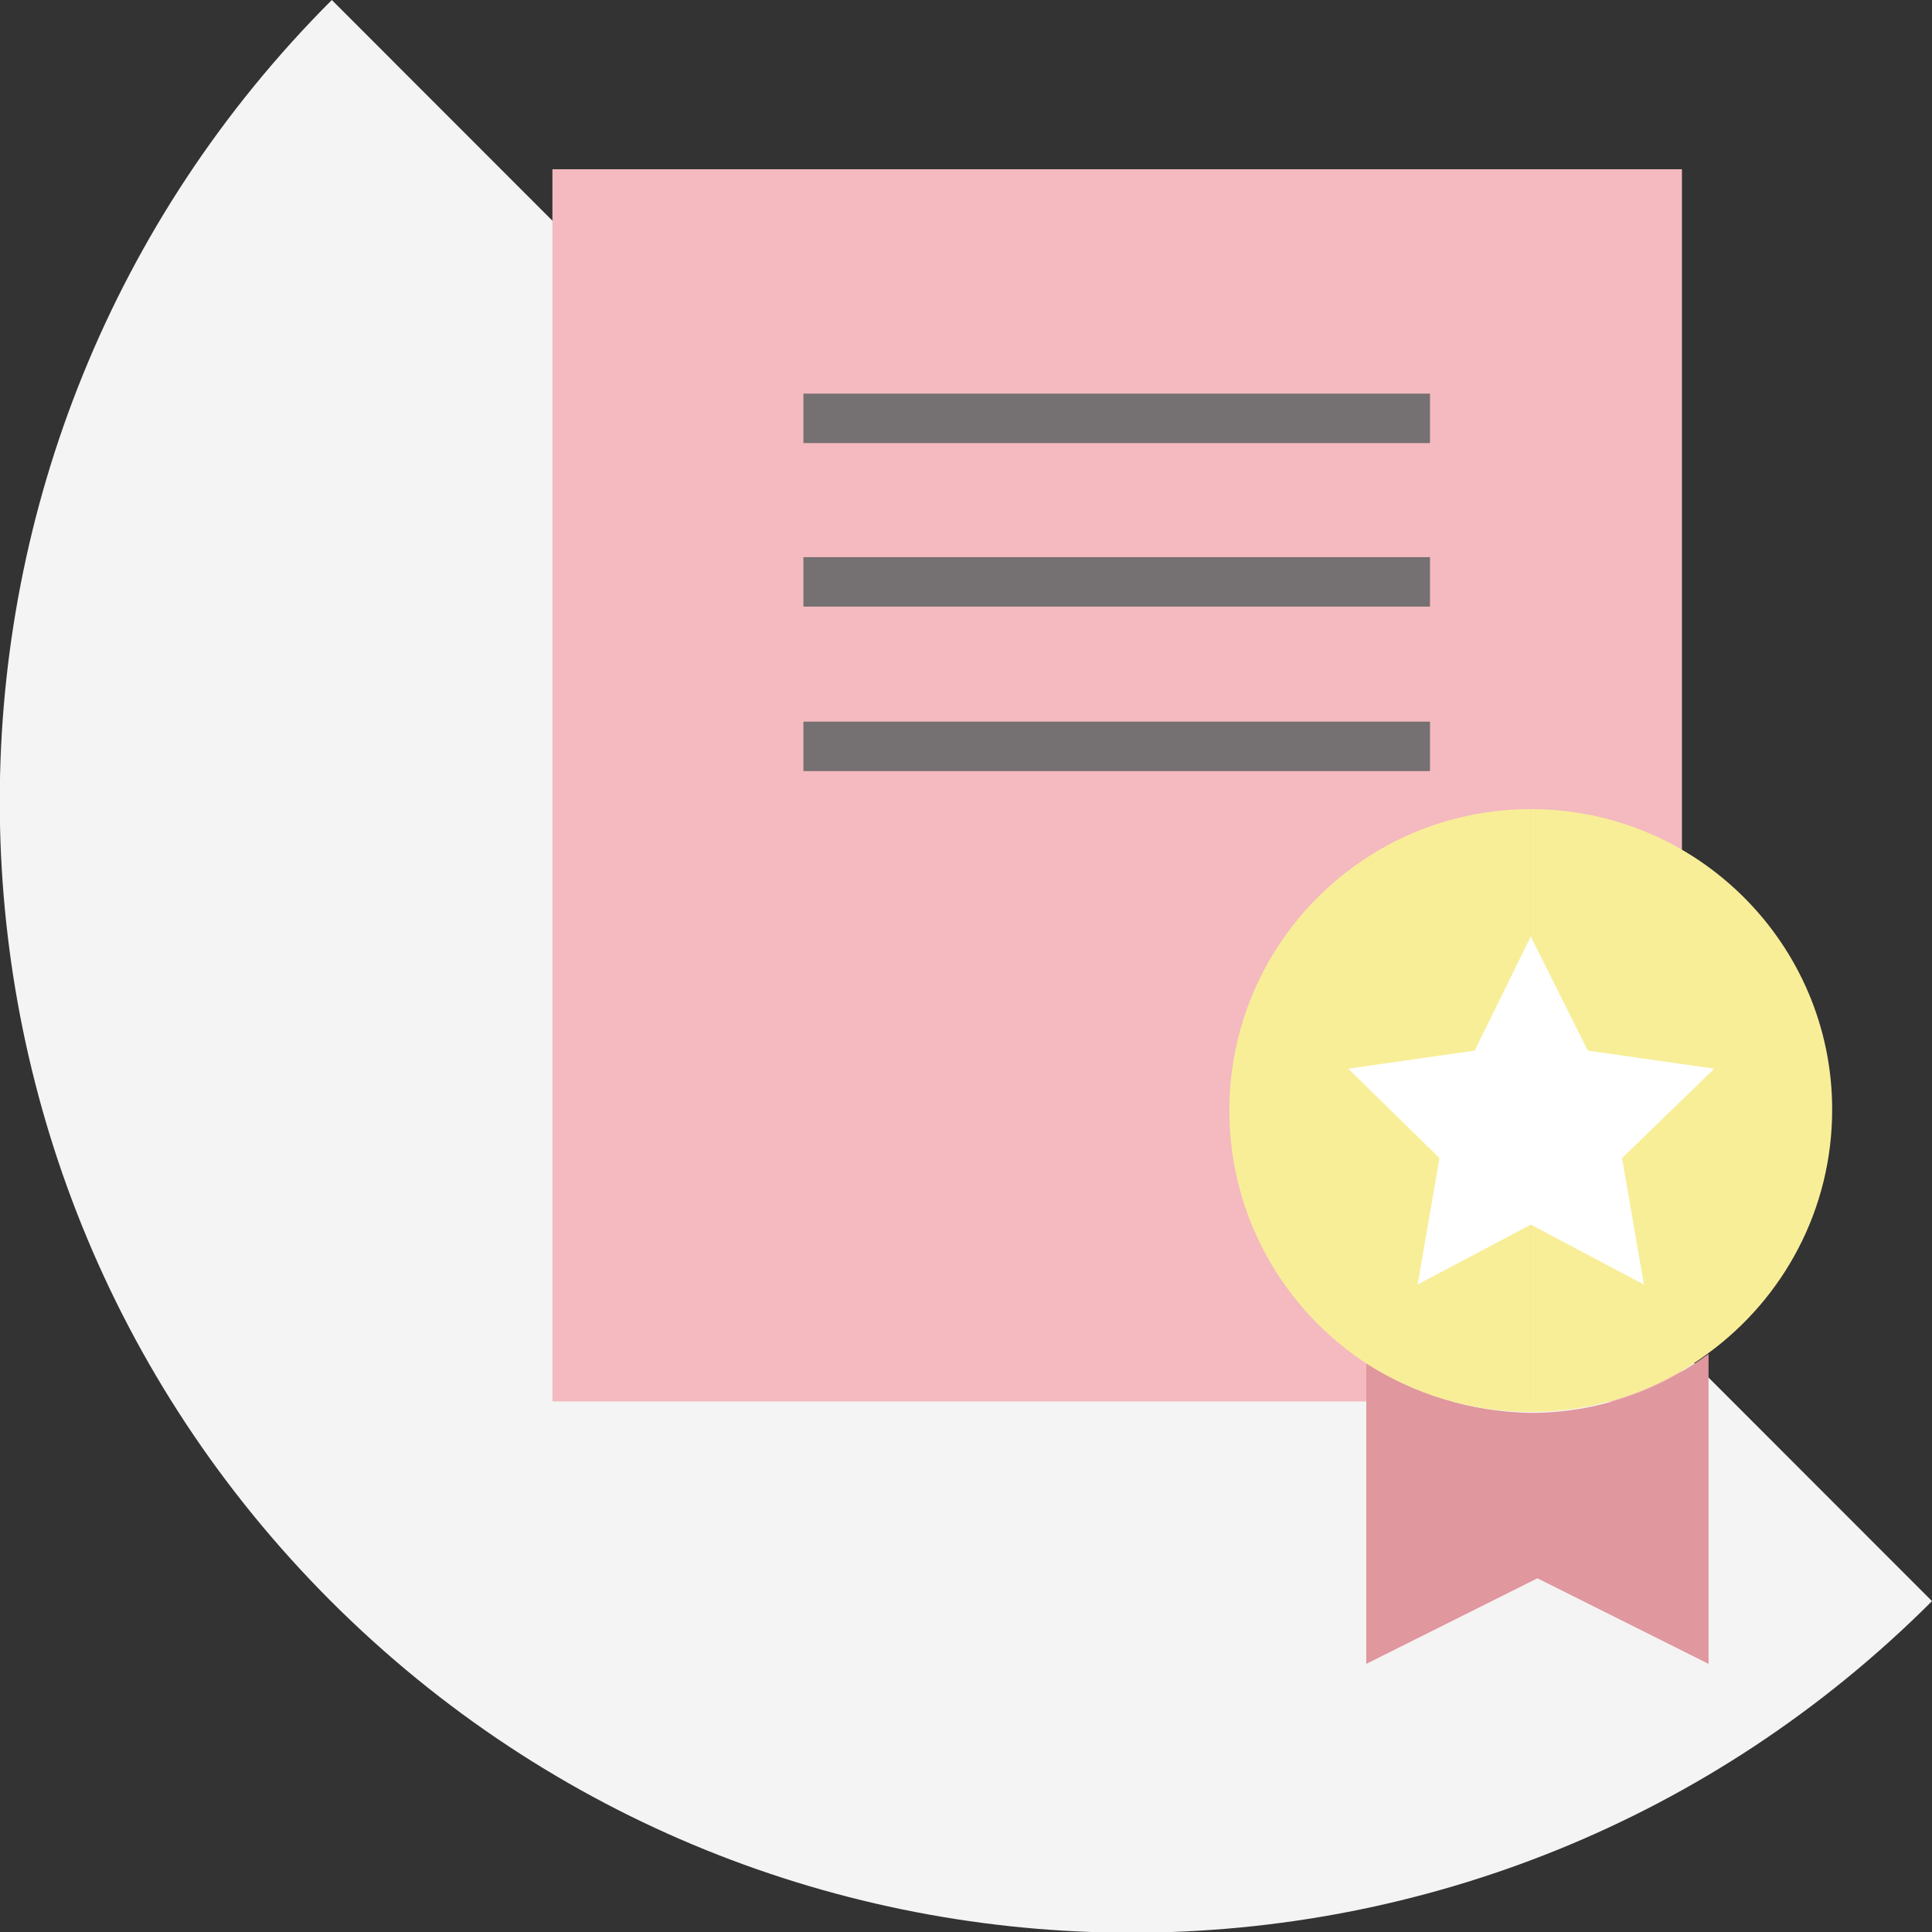 <svg id="Слой_3" xmlns="http://www.w3.org/2000/svg" viewBox="0 0 203.2 203.2"><rect x="0" y="0" width="203.2" height="203.2" fill="#333333" stroke="none"/><style>.st1{fill:#f8ee98}.st3{fill:#757072}</style><path d="M203.2 168.4c-46.5 46.5-121.9 46.5-168.4 0S-11.6 46.5 34.9 0l168.3 168.4z" fill="#f4f4f4"/><path fill="#f4babf" d="M58.1 17.8h118.8v129.6H58.1z"/><path class="st3" d="M84.5 41.4h65.9v5.2H84.5zM84.5 58.6h65.9v5.2H84.5zM84.5 75.9h65.9v5.2H84.5z"/><path d="M143.7 143.4V175l18-9 18 9v-32.6c-5.3 3.9-11.7 6.2-18.7 6.2-6.3-.1-12.3-2-17.3-5.2z" fill="#e0979d"/><path class="st1" d="M129.3 116.8c0 11.1 5.7 20.9 14.4 26.6 5 3.2 10.9 5.1 17.3 5.1V85.1c-17.5 0-31.7 14.2-31.7 31.7z"/><path class="st1" d="M161 85.1v63.4c7 0 13.5-2.3 18.7-6.2 7.9-5.8 13-15.1 13-25.6 0-17.4-14.2-31.6-31.7-31.6z"/><path fill="#fff" d="M161 98.5l6 12 13.3 1.9-9.7 9.4 2.3 13.3-11.9-6.3-11.9 6.3 2.3-13.3-9.6-9.4 13.3-1.9z"/></svg>